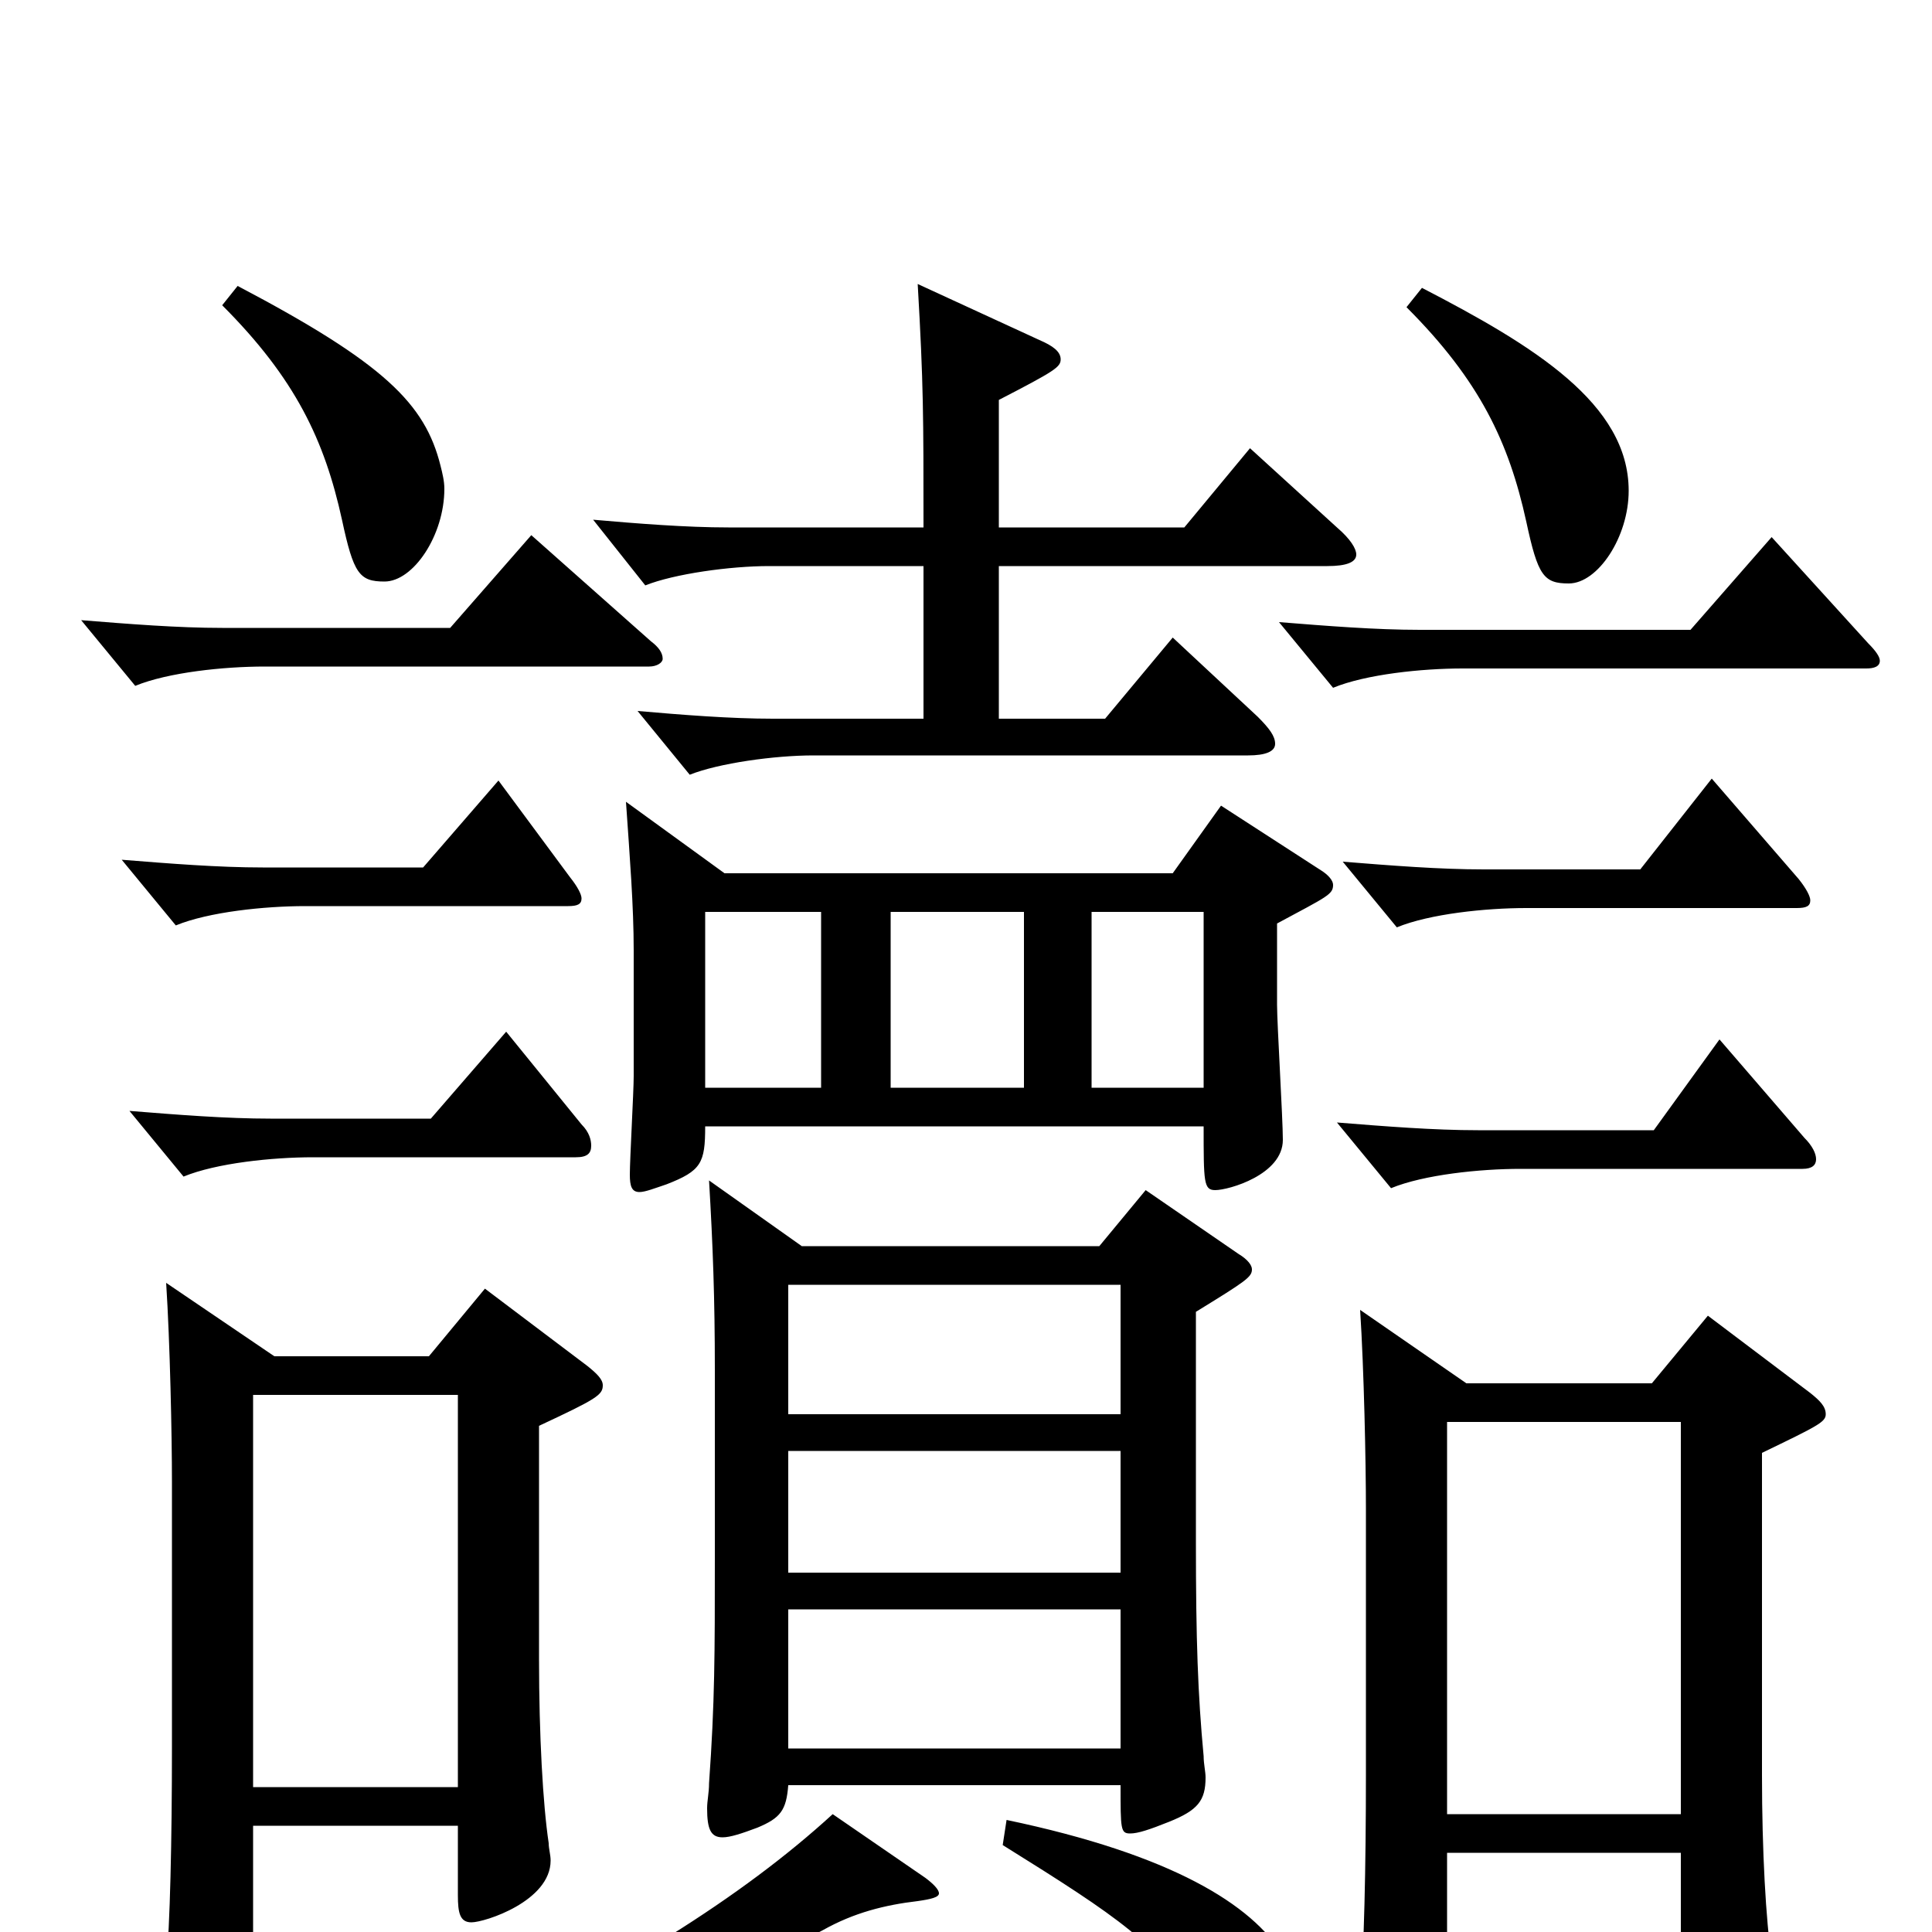 <svg xmlns="http://www.w3.org/2000/svg" viewBox="0 -1000 1000 1000">
	<path fill="#000000" d="M580 -76C580 -53 580 -51 585 -51C589 -51 595 -53 605 -57C620 -63 624 -68 624 -80C624 -83 623 -87 623 -91C620 -123 619 -151 619 -202V-321C645 -337 648 -339 648 -343C648 -345 646 -348 641 -351L593 -384L569 -355H415L367 -389C369 -355 370 -328 370 -291V-193C370 -144 370 -119 367 -77C367 -72 366 -68 366 -64C366 -53 368 -49 374 -49C378 -49 384 -51 392 -54C404 -59 407 -63 408 -76ZM580 -186H408V-249H580ZM580 -167V-95H408V-167ZM408 -335H580V-268H408ZM324 -585C326 -556 328 -531 328 -508V-443C328 -435 326 -400 326 -392C326 -386 327 -383 331 -383C334 -383 339 -385 345 -387C363 -394 365 -398 365 -417H623C623 -388 623 -384 629 -384C636 -384 664 -392 664 -410C664 -421 661 -470 661 -480V-522C687 -536 690 -537 690 -542C690 -544 688 -547 683 -550L632 -583L607 -548H375ZM530 -437H461V-528H530ZM425 -437H365V-528H425ZM565 -437V-528H623V-437ZM704 -322C706 -291 707 -243 707 -219V-82C707 -33 706 11 704 31C703 39 703 45 703 50C703 60 705 64 710 64C711 64 749 53 749 32V-41H870V41C870 50 871 55 877 55C884 55 918 44 918 23C918 20 917 17 917 14C914 -6 912 -42 912 -81V-248C941 -262 945 -264 945 -268C945 -272 942 -275 937 -279L884 -319L855 -284H759ZM749 -61V-264H870V-61ZM86 -336C88 -305 89 -257 89 -233V-96C89 -47 88 -3 86 17C85 25 85 31 85 36C85 46 87 50 92 50C93 50 131 39 131 18V-55H237V-19C237 -10 238 -5 244 -5C251 -5 285 -16 285 -37C285 -40 284 -43 284 -46C281 -66 279 -102 279 -141V-262C309 -276 312 -278 312 -283C312 -286 309 -289 304 -293L251 -333L222 -298H142ZM131 -75V-278H237V-75ZM262 -466L223 -421H140C117 -421 92 -423 67 -425L95 -391C112 -398 141 -401 162 -401H298C304 -401 306 -403 306 -407C306 -410 305 -414 301 -418ZM890 -462L856 -415H765C742 -415 717 -417 692 -419L720 -385C737 -392 766 -395 787 -395H933C938 -395 940 -397 940 -400C940 -403 938 -407 934 -411ZM886 -597L849 -550H768C745 -550 720 -552 695 -554L723 -520C740 -527 769 -530 790 -530H930C935 -530 937 -531 937 -534C937 -536 935 -540 931 -545ZM917 -722L875 -674H735C712 -674 687 -676 662 -678L690 -644C707 -651 736 -654 757 -654H966C970 -654 973 -655 973 -658C973 -660 971 -663 967 -667ZM728 -841C766 -803 781 -771 790 -730C796 -702 799 -698 812 -698C827 -698 843 -722 843 -746C843 -791 794 -821 736 -851ZM519 -45C580 -7 599 6 621 40C633 59 646 64 656 64C667 64 675 56 675 44C675 35 672 24 664 12C648 -14 607 -40 521 -58ZM431 -61C384 -18 320 22 228 66L234 79C300 62 345 42 426 -1C442 -10 458 -14 475 -16C482 -17 486 -18 486 -20C486 -22 483 -25 479 -28ZM687 -707C697 -707 702 -709 702 -713C702 -716 699 -721 692 -727L647 -768L613 -727H517V-793C546 -808 549 -810 549 -814C549 -818 545 -821 538 -824L475 -853C478 -801 478 -785 478 -727H377C355 -727 330 -729 307 -731L334 -697C349 -703 378 -707 398 -707H478V-628H400C378 -628 353 -630 330 -632L357 -599C372 -605 401 -609 421 -609H646C655 -609 660 -611 660 -615C660 -619 657 -623 651 -629L607 -670L572 -628H517V-707ZM258 -596L219 -551H136C113 -551 88 -553 63 -555L91 -521C108 -528 137 -531 158 -531H294C299 -531 301 -532 301 -535C301 -537 299 -541 295 -546ZM275 -723L233 -675H115C92 -675 67 -677 42 -679L70 -645C87 -652 116 -655 137 -655H336C340 -655 343 -657 343 -659C343 -662 341 -665 337 -668ZM115 -842C153 -804 168 -772 177 -731C183 -703 186 -699 199 -699C214 -699 230 -723 230 -747C230 -751 229 -755 228 -759C220 -791 199 -812 123 -852Z"/>
</svg>